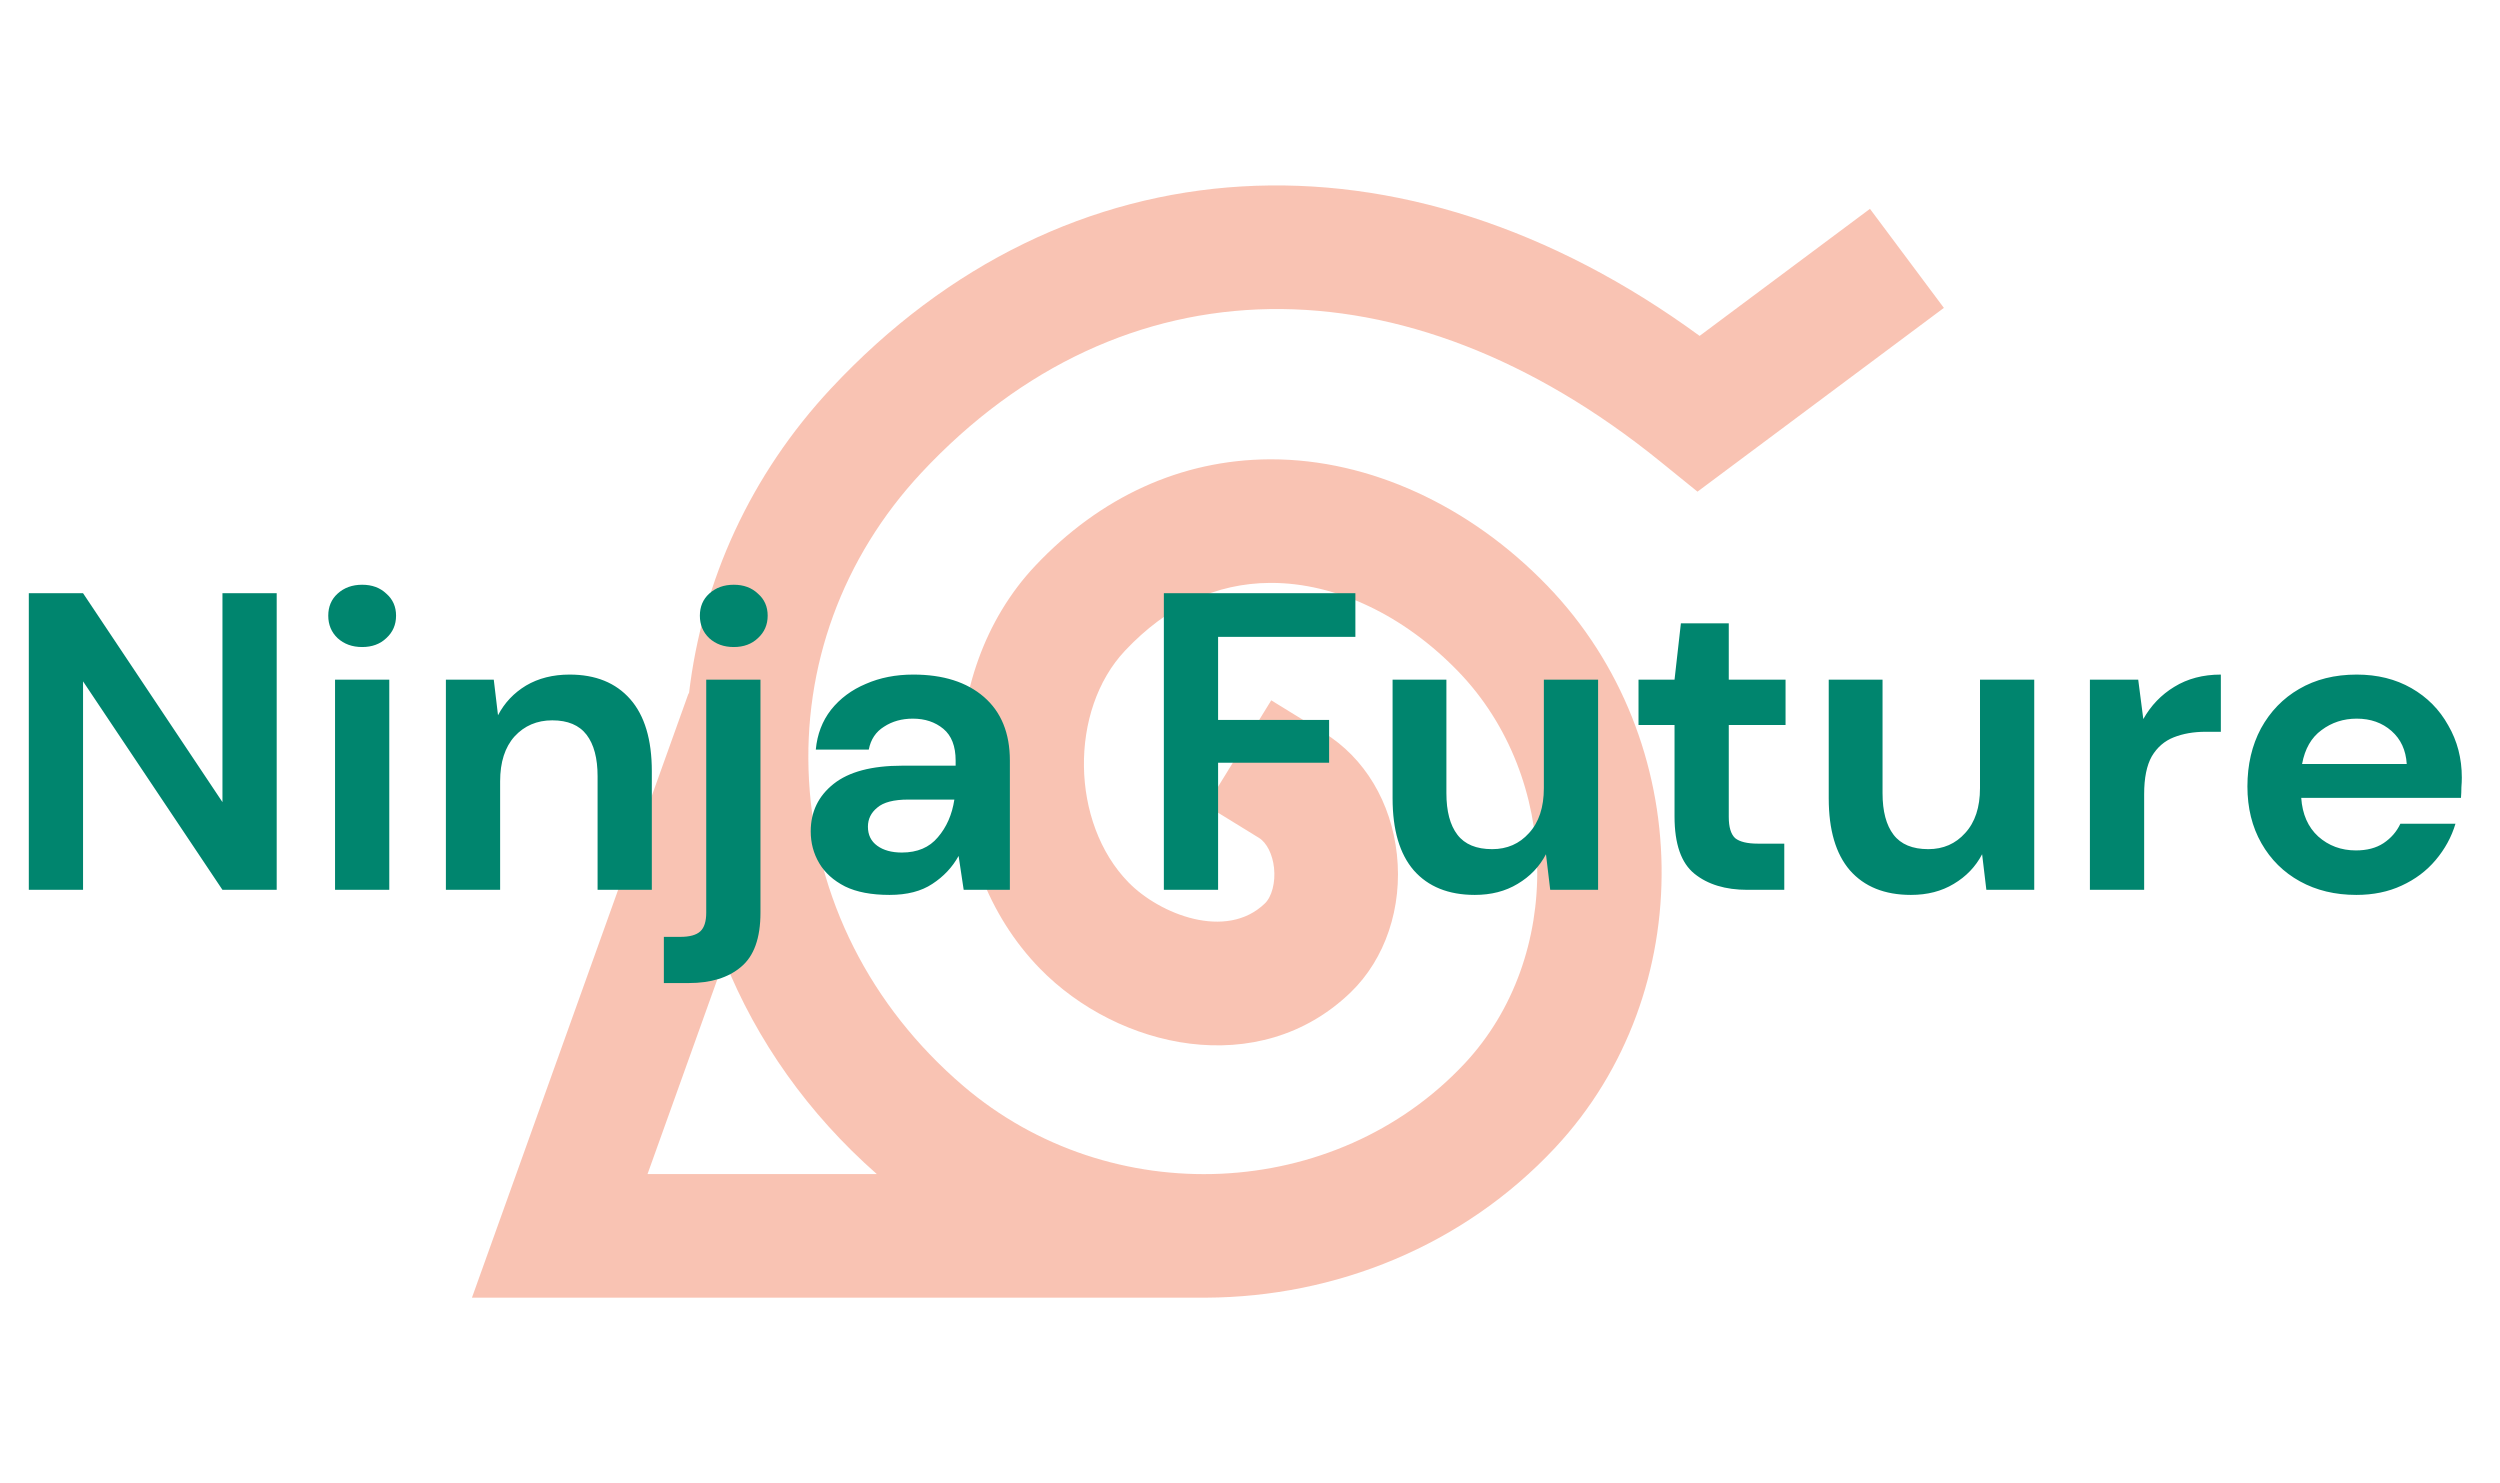 <svg width="118" height="70" viewBox="0 0 118 70" fill="none" xmlns="http://www.w3.org/2000/svg">
<path d="M78.36 21.779L80.122 23.206L91.751 14.532L88.262 9.857L80.222 15.854C66.19 5.594 50.29 6.476 39.224 18.336C35.438 22.393 33.149 27.395 32.52 32.732L32.5 32.725L22.276 61.25H56.681H56.926C63.026 61.222 69.065 58.819 73.411 54.163C80.247 46.837 80.077 34.94 73.033 27.646C69.368 23.85 64.623 21.68 60.001 21.68C59.971 21.68 59.938 21.68 59.908 21.68C55.752 21.706 51.931 23.447 48.855 26.714C44.069 31.799 44.175 40.677 49.081 45.713C52.771 49.502 59.427 51.011 63.749 46.842C65.387 45.262 66.204 42.828 65.934 40.332C65.667 37.863 64.41 35.766 62.486 34.583L60.003 33.055L56.945 38.023L59.428 39.551C59.788 39.773 60.067 40.326 60.134 40.962C60.208 41.647 60.033 42.324 59.699 42.645C57.884 44.396 54.741 43.161 53.259 41.643C50.528 38.84 50.451 33.527 53.102 30.711C55.084 28.605 57.386 27.529 59.943 27.513C59.963 27.513 59.982 27.513 60.001 27.513C63.048 27.513 66.263 29.035 68.834 31.698C73.675 36.711 73.816 45.176 69.144 50.184C63.04 56.722 52.415 57.203 45.459 51.25C41.079 47.502 38.495 42.382 38.185 36.832C37.883 31.459 39.767 26.304 43.49 22.314C52.924 12.206 66.287 12.001 78.36 21.779ZM41.387 55.417H30.563L34.187 45.309C35.714 49.123 38.153 52.572 41.387 55.417Z" fill="#EA3800" fill-opacity="0.3"/>
<path d="M1.36 42V28H3.92L10.5 37.86V28H13.06V42H10.5L3.92 32.16V42H1.36ZM17.094 30.54C16.627 30.54 16.241 30.4 15.934 30.12C15.641 29.84 15.494 29.487 15.494 29.06C15.494 28.633 15.641 28.287 15.934 28.02C16.241 27.74 16.627 27.6 17.094 27.6C17.561 27.6 17.941 27.74 18.234 28.02C18.541 28.287 18.694 28.633 18.694 29.06C18.694 29.487 18.541 29.84 18.234 30.12C17.941 30.4 17.561 30.54 17.094 30.54ZM15.814 42V32.08H18.374V42H15.814ZM21.046 42V32.08H23.306L23.506 33.76C23.813 33.173 24.253 32.707 24.826 32.36C25.413 32.013 26.099 31.84 26.886 31.84C28.113 31.84 29.066 32.227 29.746 33C30.426 33.773 30.766 34.907 30.766 36.4V42H28.206V36.64C28.206 35.787 28.033 35.133 27.686 34.68C27.339 34.227 26.799 34 26.066 34C25.346 34 24.753 34.253 24.286 34.76C23.833 35.267 23.606 35.973 23.606 36.88V42H21.046ZM34.634 30.54C34.167 30.54 33.781 30.4 33.474 30.12C33.181 29.84 33.034 29.487 33.034 29.06C33.034 28.633 33.181 28.287 33.474 28.02C33.781 27.74 34.167 27.6 34.634 27.6C35.101 27.6 35.481 27.74 35.774 28.02C36.081 28.287 36.234 28.633 36.234 29.06C36.234 29.487 36.081 29.84 35.774 30.12C35.481 30.4 35.101 30.54 34.634 30.54ZM31.334 46.4V44.22H32.114C32.554 44.22 32.867 44.133 33.054 43.96C33.241 43.787 33.334 43.493 33.334 43.08V32.08H35.894V43.08C35.894 44.28 35.587 45.133 34.974 45.64C34.374 46.147 33.554 46.4 32.514 46.4H31.334ZM41.986 42.24C41.132 42.24 40.432 42.107 39.886 41.84C39.339 41.56 38.932 41.193 38.666 40.74C38.399 40.287 38.266 39.787 38.266 39.24C38.266 38.32 38.626 37.573 39.346 37C40.066 36.427 41.146 36.14 42.586 36.14H45.106V35.9C45.106 35.22 44.912 34.72 44.526 34.4C44.139 34.08 43.659 33.92 43.086 33.92C42.566 33.92 42.112 34.047 41.726 34.3C41.339 34.54 41.099 34.9 41.006 35.38H38.506C38.572 34.66 38.812 34.033 39.226 33.5C39.652 32.967 40.199 32.56 40.866 32.28C41.532 31.987 42.279 31.84 43.106 31.84C44.519 31.84 45.632 32.193 46.446 32.9C47.259 33.607 47.666 34.607 47.666 35.9V42H45.486L45.246 40.4C44.952 40.933 44.539 41.373 44.006 41.72C43.486 42.067 42.812 42.24 41.986 42.24ZM42.566 40.24C43.299 40.24 43.866 40 44.266 39.52C44.679 39.04 44.939 38.447 45.046 37.74H42.866C42.186 37.74 41.699 37.867 41.406 38.12C41.112 38.36 40.966 38.66 40.966 39.02C40.966 39.407 41.112 39.707 41.406 39.92C41.699 40.133 42.086 40.24 42.566 40.24ZM54.934 42V28H63.974V30.06H57.494V33.98H62.734V36H57.494V42H54.934ZM69.61 42.24C68.37 42.24 67.41 41.853 66.73 41.08C66.063 40.307 65.73 39.173 65.73 37.68V32.08H68.27V37.44C68.27 38.293 68.443 38.947 68.79 39.4C69.136 39.853 69.683 40.08 70.43 40.08C71.136 40.08 71.716 39.827 72.17 39.32C72.636 38.813 72.87 38.107 72.87 37.2V32.08H75.43V42H73.17L72.97 40.32C72.663 40.907 72.216 41.373 71.63 41.72C71.056 42.067 70.383 42.24 69.61 42.24ZM82.478 42C81.438 42 80.605 41.747 79.978 41.24C79.351 40.733 79.038 39.833 79.038 38.54V34.22H77.338V32.08H79.038L79.338 29.42H81.598V32.08H84.278V34.22H81.598V38.56C81.598 39.04 81.698 39.373 81.898 39.56C82.111 39.733 82.471 39.82 82.978 39.82H84.218V42H82.478ZM90.196 42.24C88.956 42.24 87.996 41.853 87.316 41.08C86.649 40.307 86.316 39.173 86.316 37.68V32.08H88.856V37.44C88.856 38.293 89.029 38.947 89.376 39.4C89.722 39.853 90.269 40.08 91.016 40.08C91.722 40.08 92.302 39.827 92.756 39.32C93.222 38.813 93.456 38.107 93.456 37.2V32.08H96.016V42H93.756L93.556 40.32C93.249 40.907 92.802 41.373 92.216 41.72C91.642 42.067 90.969 42.24 90.196 42.24ZM98.644 42V32.08H100.924L101.164 33.94C101.524 33.3 102.01 32.793 102.624 32.42C103.25 32.033 103.984 31.84 104.824 31.84V34.54H104.104C103.544 34.54 103.044 34.627 102.604 34.8C102.164 34.973 101.817 35.273 101.564 35.7C101.324 36.127 101.204 36.72 101.204 37.48V42H98.644ZM111.218 42.24C110.218 42.24 109.331 42.027 108.558 41.6C107.784 41.173 107.178 40.573 106.738 39.8C106.298 39.027 106.078 38.133 106.078 37.12C106.078 36.093 106.291 35.18 106.718 34.38C107.158 33.58 107.758 32.96 108.518 32.52C109.291 32.067 110.198 31.84 111.238 31.84C112.211 31.84 113.071 32.053 113.818 32.48C114.564 32.907 115.144 33.493 115.558 34.24C115.984 34.973 116.198 35.793 116.198 36.7C116.198 36.847 116.191 37 116.178 37.16C116.178 37.32 116.171 37.487 116.158 37.66H108.618C108.671 38.433 108.938 39.04 109.418 39.48C109.911 39.92 110.504 40.14 111.198 40.14C111.718 40.14 112.151 40.027 112.498 39.8C112.858 39.56 113.124 39.253 113.298 38.88H115.898C115.711 39.507 115.398 40.08 114.958 40.6C114.531 41.107 113.998 41.507 113.358 41.8C112.731 42.093 112.018 42.24 111.218 42.24ZM111.238 33.92C110.611 33.92 110.058 34.1 109.578 34.46C109.098 34.807 108.791 35.34 108.658 36.06H113.598C113.558 35.407 113.318 34.887 112.878 34.5C112.438 34.113 111.891 33.92 111.238 33.92Z" fill="#00856E"/>
</svg>
